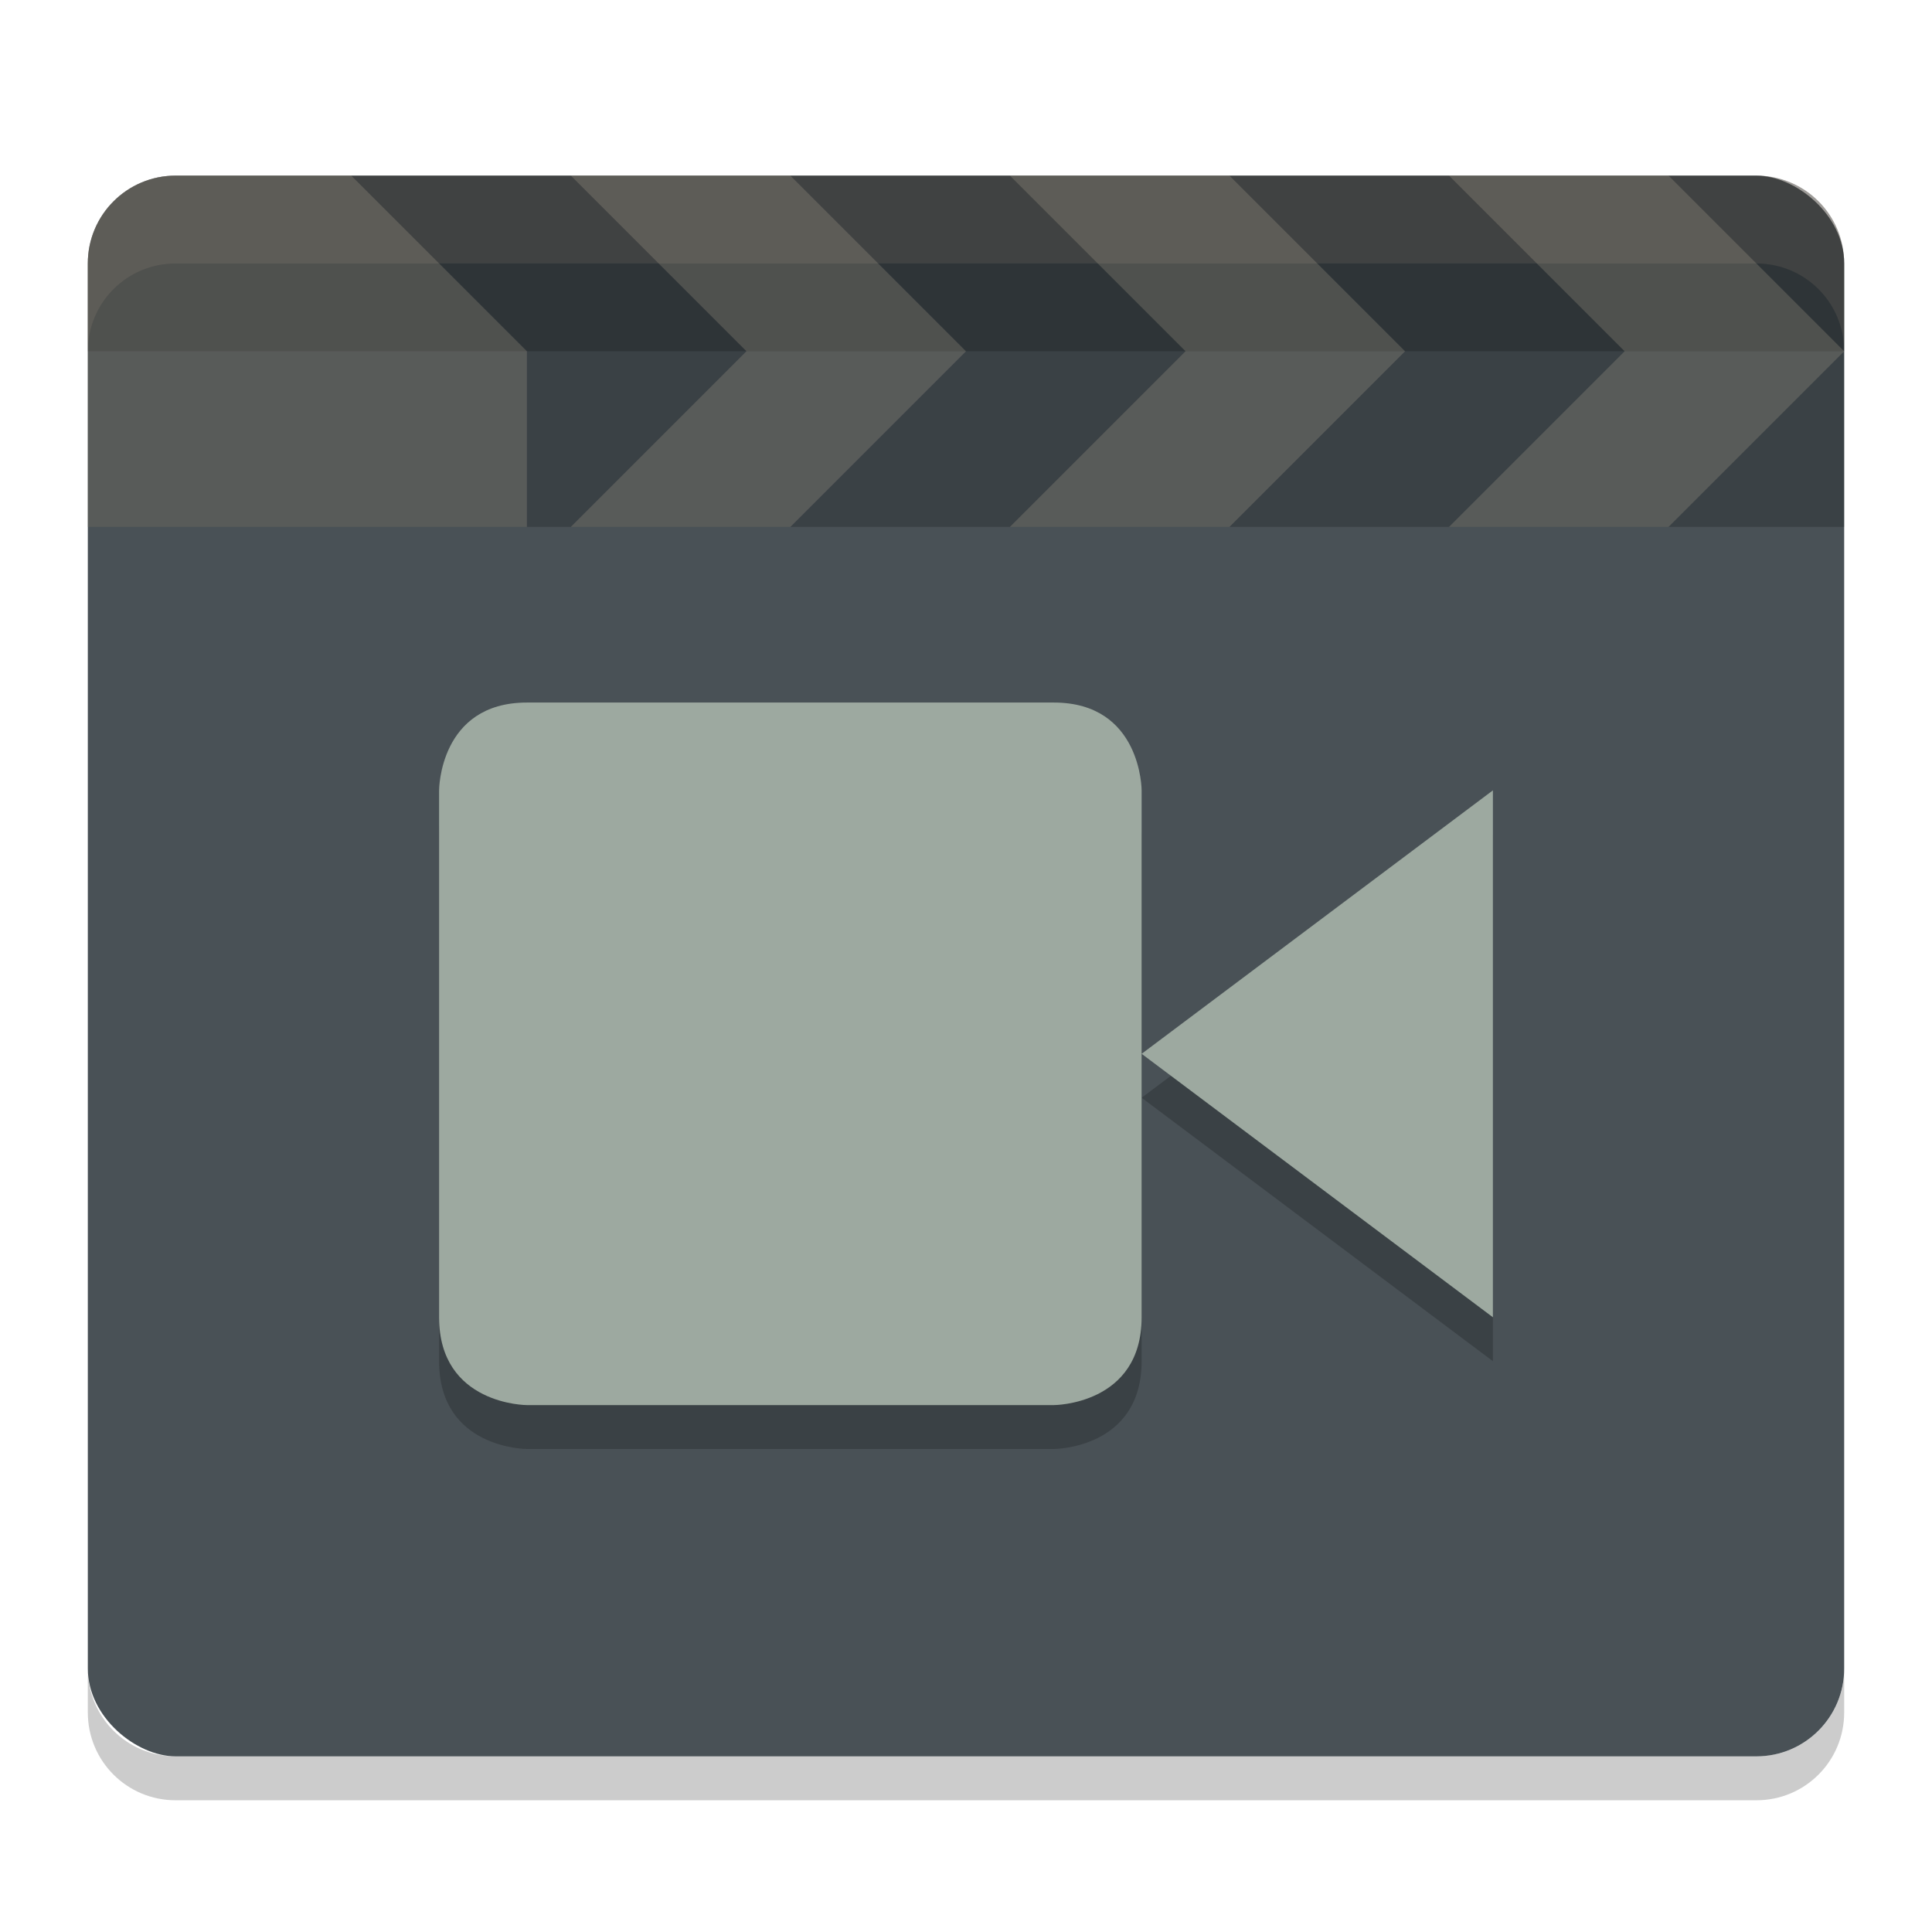 <svg xmlns="http://www.w3.org/2000/svg" width="22" height="22" version="1">
 <path opacity=".2" d="m1 19v0.5c0 0.554 0.446 1 1 1h18c0.554 0 1-0.446 1-1v-0.5c0 0.554-0.446 1-1 1h-18c-0.554 0-1-0.446-1-1z"/>
 <path fill="#d3c6aa" opacity=".05" d="m4 24v14c0 1.108 0.892 2 2 2h36c1.108 0 2-0.892 2-2v-14z"/>
 <rect fill="#495156" width="18" height="20" x="-20" y="-21" rx="1" ry="1" transform="matrix(0,-1,-1,0,0,0)"/>
 <g transform="translate(-53,-261)">
  <path fill="#d3c6aa" opacity=".2" d="m54 265v-1c0-0.554 0.446-1 1-1h18c0.554 0 1 0.446 1 1v1c0-0.554-0.446-1-1-1h-18c-0.554 0-1 0.446-1 1z"/>
  <path opacity=".2" d="m55 263c-0.554 0-1 0.446-1 1v3h20v-3c0-0.554-0.446-1-1-1z"/>
  <path opacity=".2" d="m55 263c-0.554 0-1 0.446-1 1v1h20v-1c0-0.554-0.446-1-1-1z"/>
  <path fill="#d3c6aa" opacity=".2" d="m55 263c-0.554 0-1 0.446-1 1v3h5v-2l-2-2z"/>
  <path fill="#d3c6aa" fill-rule="evenodd" opacity=".2" d="m61.5 265-2-2h2.5l2 2z"/>
  <path fill="#d3c6aa" fill-rule="evenodd" opacity=".2" d="m61.5 265-2 2h2.5l2-2z"/>
  <path fill="#d3c6aa" fill-rule="evenodd" opacity=".2" d="m66.5 265-2-2h2.5l2 2z"/>
  <path fill="#d3c6aa" fill-rule="evenodd" opacity=".2" d="m66.5 265-2 2h2.5l2-2z"/>
  <path fill="#d3c6aa" fill-rule="evenodd" opacity=".2" d="m71.5 265-2-2h2.5l2 2z"/>
  <path fill="#d3c6aa" fill-rule="evenodd" opacity=".2" d="m71.5 265-2 2h2.5l2-2z"/>
 </g>
 <path opacity=".2" d="m6 8.5h6c1 0 1 1 1 1v6c0 1-1 1-1 1h-6s-1 0-1-1v-6s0-1 1-1zm11 1v6l-4-3z"/>
 <path fill="#9da9a0" d="m6 8h6c1 0 1 1 1 1v6c0 1-1 1-1 1h-6s-1 0-1-1v-6s0-1 1-1zm11 1v6l-4-3z"/>
</svg>
